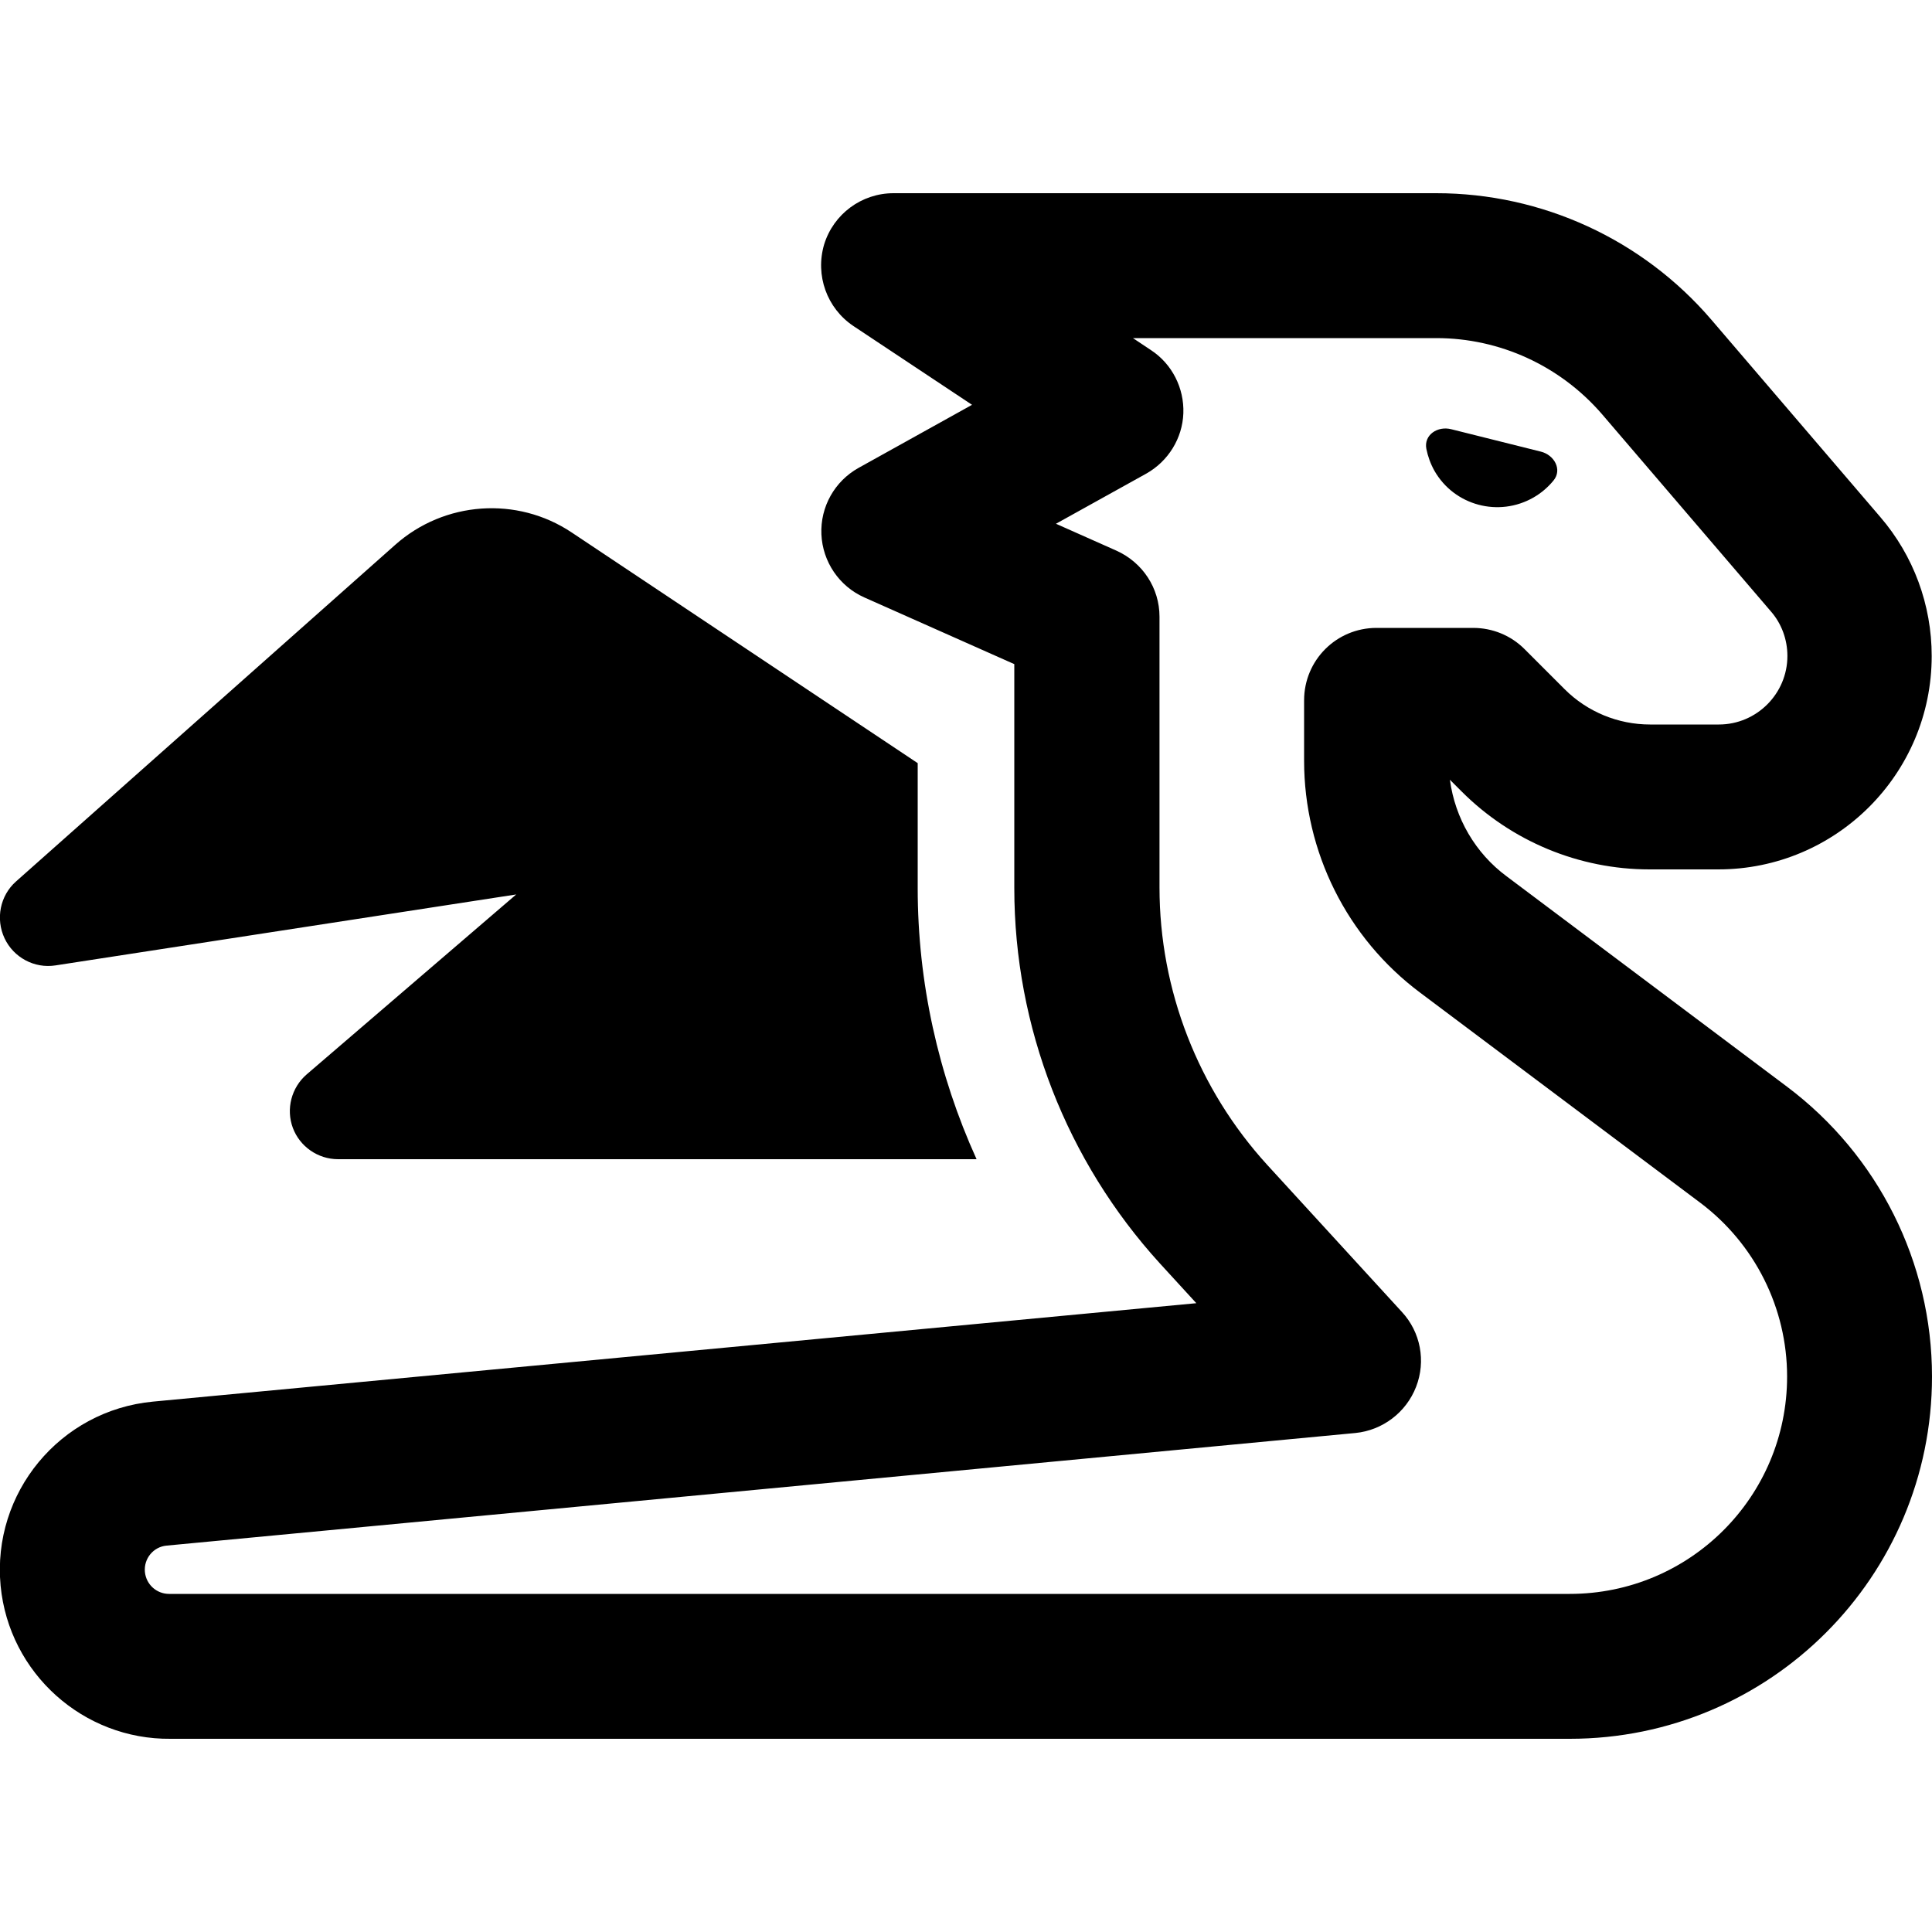 <svg xmlns="http://www.w3.org/2000/svg" width="24" height="24" viewBox="0 0 640 512">
    <path d="M273 17c3.1-10.1 12.4-17 23-17L424 0l24 0 27.8 0c35 0 68.3 15.3 91.1 41.9l56 65.4c11 12.8 17 29.1 17 46c0 39.1-31.7 70.7-70.7 70.7l-22.8 0c-23.3 0-45.7-9.3-62.2-25.8l-3.9-3.9c1.7 12.7 8.4 24.3 18.8 32L592 296c30.2 22.7 48 58.2 48 96c0 66.3-53.7 120-120 120l-88 0L56.5 512C27.7 512.3 3 490.4 .2 461.3c-2.9-30.8 19.7-58.1 50.5-61l345.6-32.6-12-13.1C353.3 320.6 336 276.2 336 230.2l0-42.1s0 0 0 0c0 0 0-.1 0-.1c0 0 0 0 0 0l0-32-49.7-22.1c-8.3-3.7-13.8-11.8-14.2-20.9s4.4-17.6 12.3-22l37.6-20.9L282.7 44C273.9 38.1 270 27.2 273 17zM375.3 48l6 4c7 4.6 11 12.6 10.7 20.9s-5 15.9-12.3 20l-29.9 16.6 20 8.9c8.7 3.9 14.3 12.4 14.3 21.9l0 47.5s0 0 0 0c0 0 0 .1 0 .1c0 0 0 0 0 0l0 42.1c0 34 12.8 66.8 35.7 91.9l44.6 48.7c6.2 6.7 8 16.3 4.7 24.8s-11.1 14.4-20.1 15.3L55.2 448c-4.4 .4-7.6 4.3-7.2 8.7c.4 4.2 3.9 7.3 8 7.3l.3 0s0 0 0 0L432 464l88 0c39.8 0 72-32.2 72-72c0-22.7-10.7-44-28.8-57.6l-92.8-69.6C446.2 246.7 432 218.2 432 188l0-20c0-13.3 10.7-24 24-24l32 0c6.4 0 12.5 2.5 17 7l13.3 13.3c7.5 7.5 17.7 11.7 28.3 11.7l22.8 0c12.5 0 22.7-10.2 22.7-22.7c0-5.4-1.9-10.7-5.5-14.8l-56-65.4C516.8 57.2 496.9 48 475.8 48L448 48l-24 0-48.7 0zM514.6 95.2c-1.8 2.2-4 4.1-6.6 5.6c-11.5 6.6-26.2 2.7-32.8-8.8c-1.3-2.3-2.2-4.8-2.7-7.3c-.9-4.6 3.7-7.7 8.3-6.5l29.6 7.4c4.5 1.1 7.2 6 4.2 9.6zM520 79.5l0 .9c0-.3 0-.6 0-.9zM189.4 112.4L304 188.8l0 41.4c0 31.2 6.8 61.8 19.5 89.8L112 320c-6.7 0-12.7-4.2-15-10.4s-.5-13.3 4.6-17.7L171 232.3 18.4 255.8c-7 1.1-13.9-2.6-16.9-9s-1.5-14.1 3.8-18.8L130.9 116.5c16.3-14.5 40.4-16.2 58.5-4.1z"/>
</svg>
